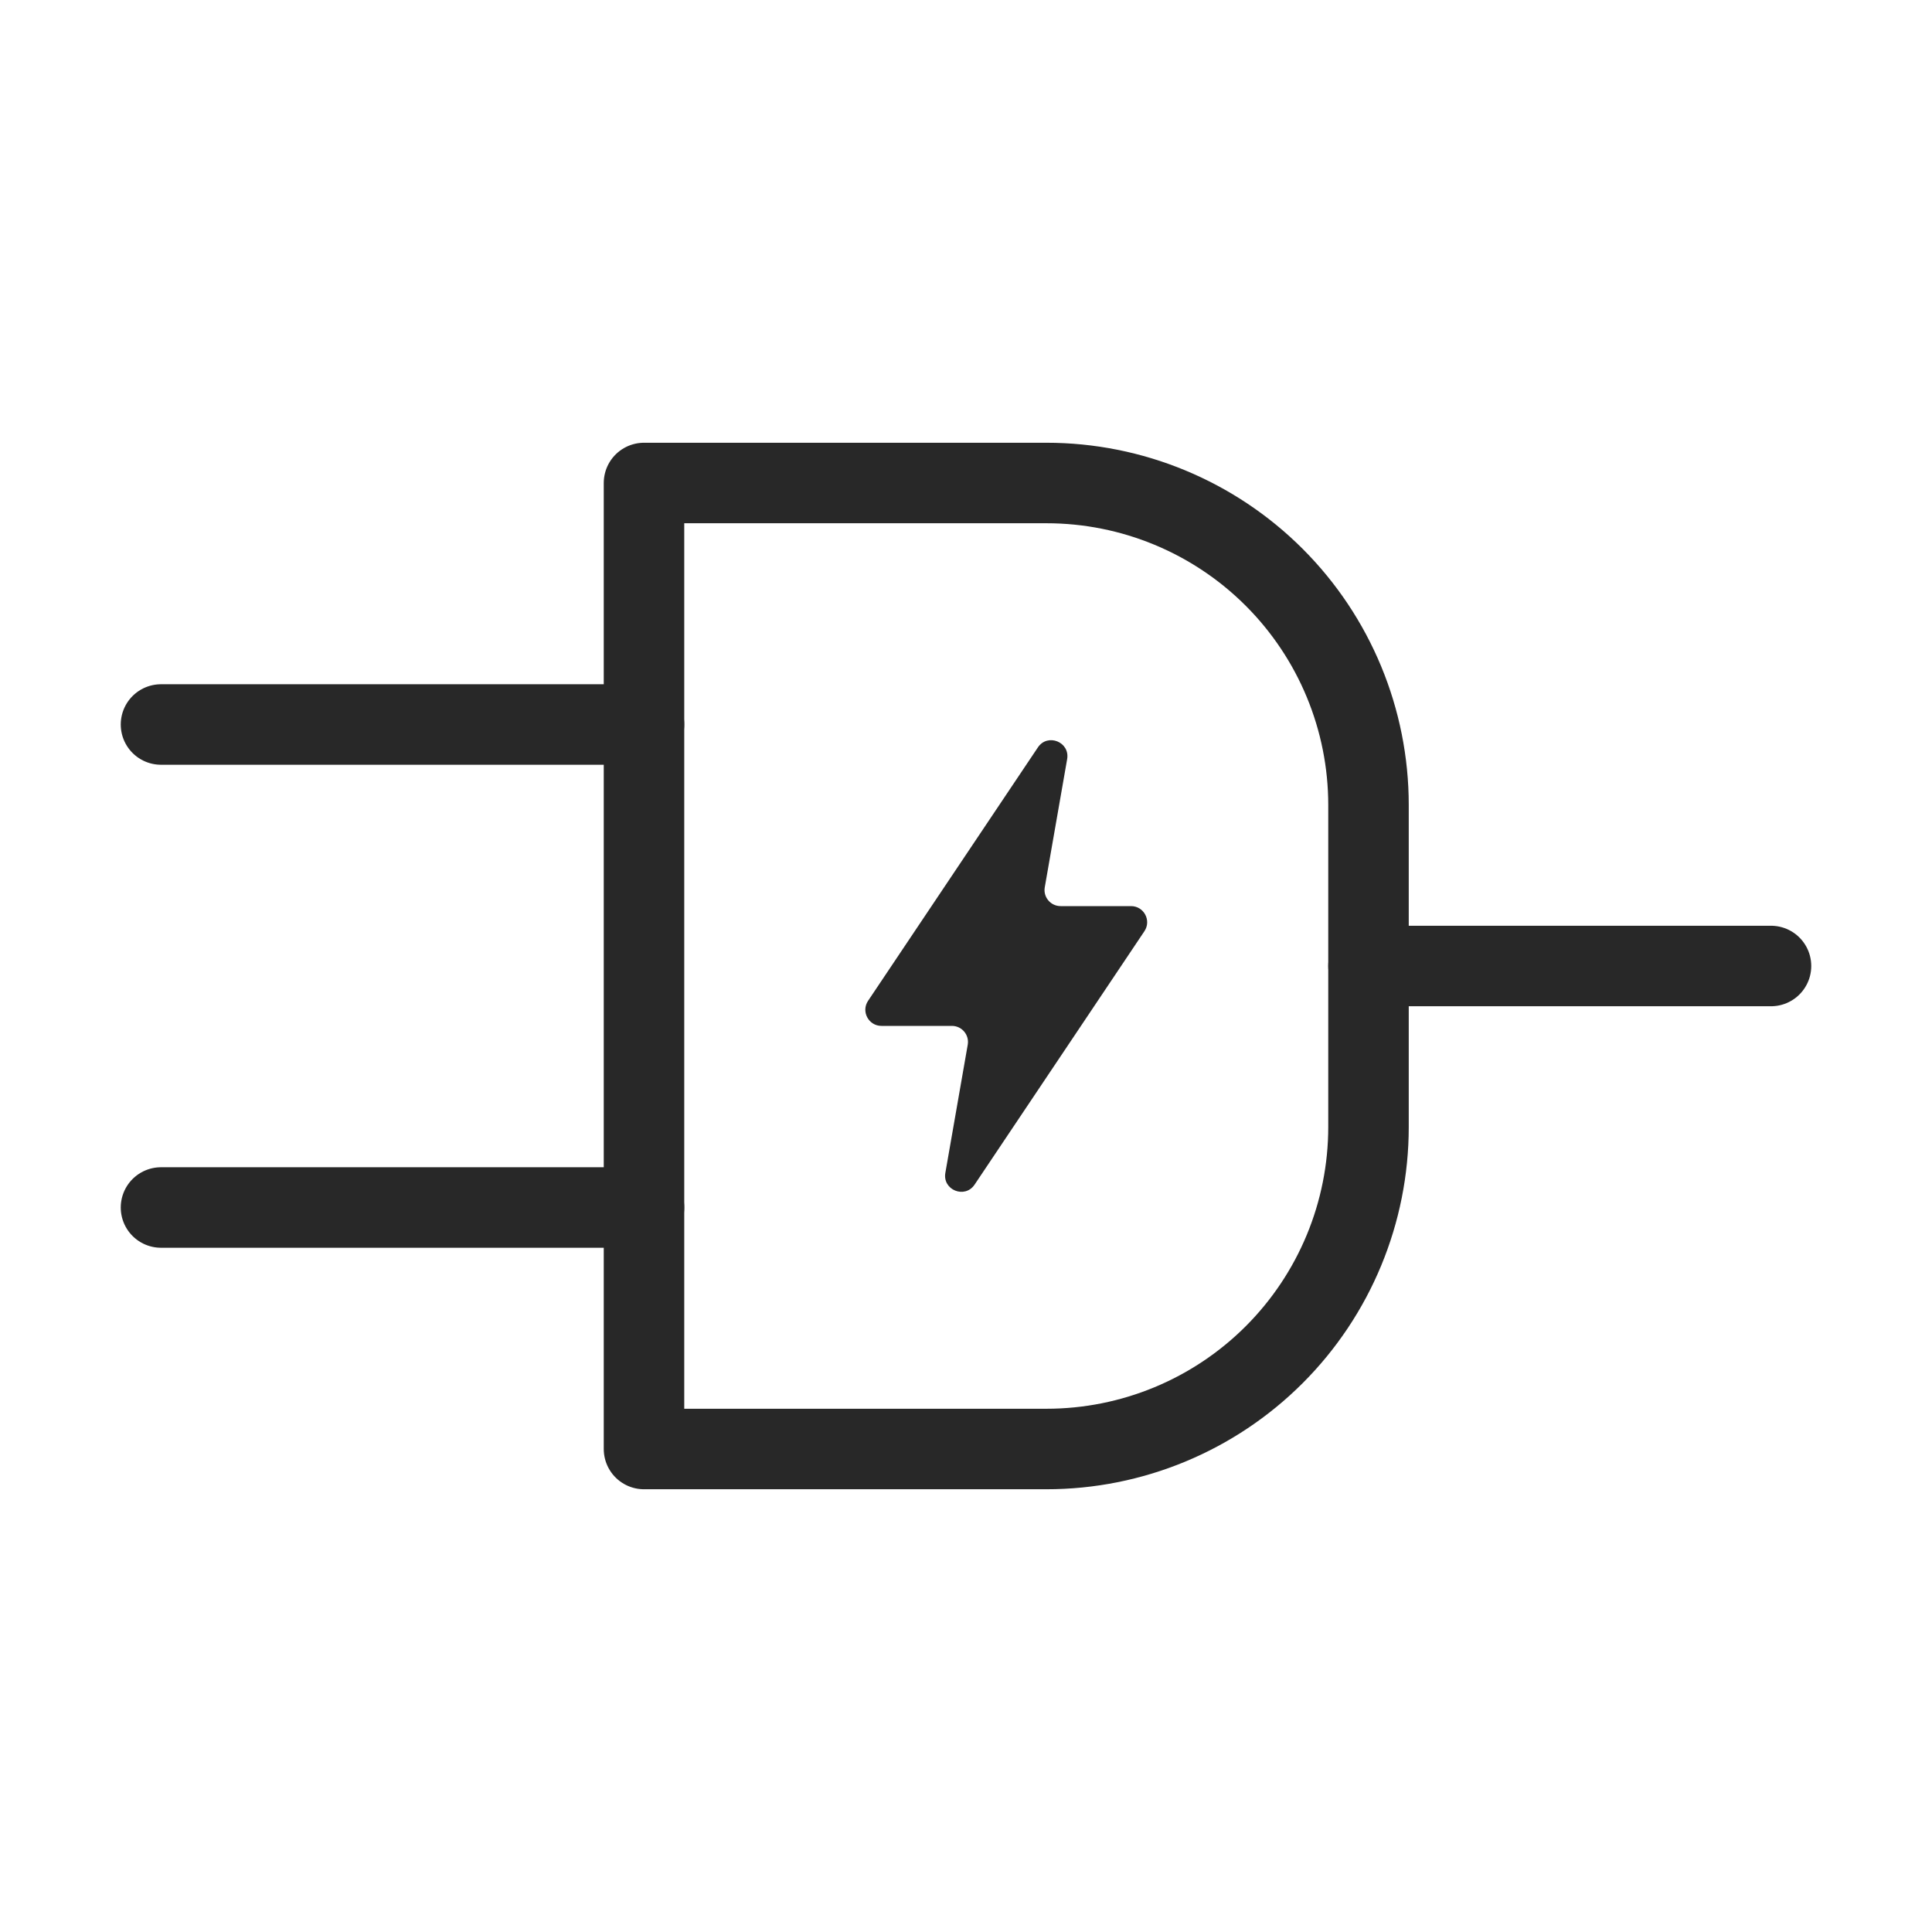 <svg width="48" height="48" viewBox="0 0 48 48" fill="none" xmlns="http://www.w3.org/2000/svg">
<path d="M26.513 18.86C26.587 18.434 26.027 18.209 25.786 18.569L21.567 24.865C21.389 25.131 21.58 25.488 21.899 25.488H23.649C23.898 25.488 24.086 25.712 24.043 25.956L23.487 29.14C23.413 29.566 23.973 29.791 24.214 29.431L28.433 23.135C28.611 22.869 28.42 22.512 28.1 22.512H26.351C26.102 22.512 25.914 22.288 25.957 22.044L26.513 18.86Z" fill="#282828"/>
<path d="M44 24L34 24" stroke="#282828" stroke-width="2" stroke-linecap="round" stroke-linejoin="round"/>
<path d="M16 30L4 30" stroke="#282828" stroke-width="2" stroke-linecap="round" stroke-linejoin="round"/>
<path d="M16 18L4 18" stroke="#282828" stroke-width="2" stroke-linecap="round" stroke-linejoin="round"/>
<path d="M16 12L26 12C28.122 12 30.157 12.843 31.657 14.343C33.157 15.843 34 17.878 34 20L34 28C34 30.122 33.157 32.157 31.657 33.657C30.157 35.157 28.122 36 26 36L16 36L16 12Z" stroke="#282828" stroke-width="2" stroke-linecap="round" stroke-linejoin="round"/>
</svg>
